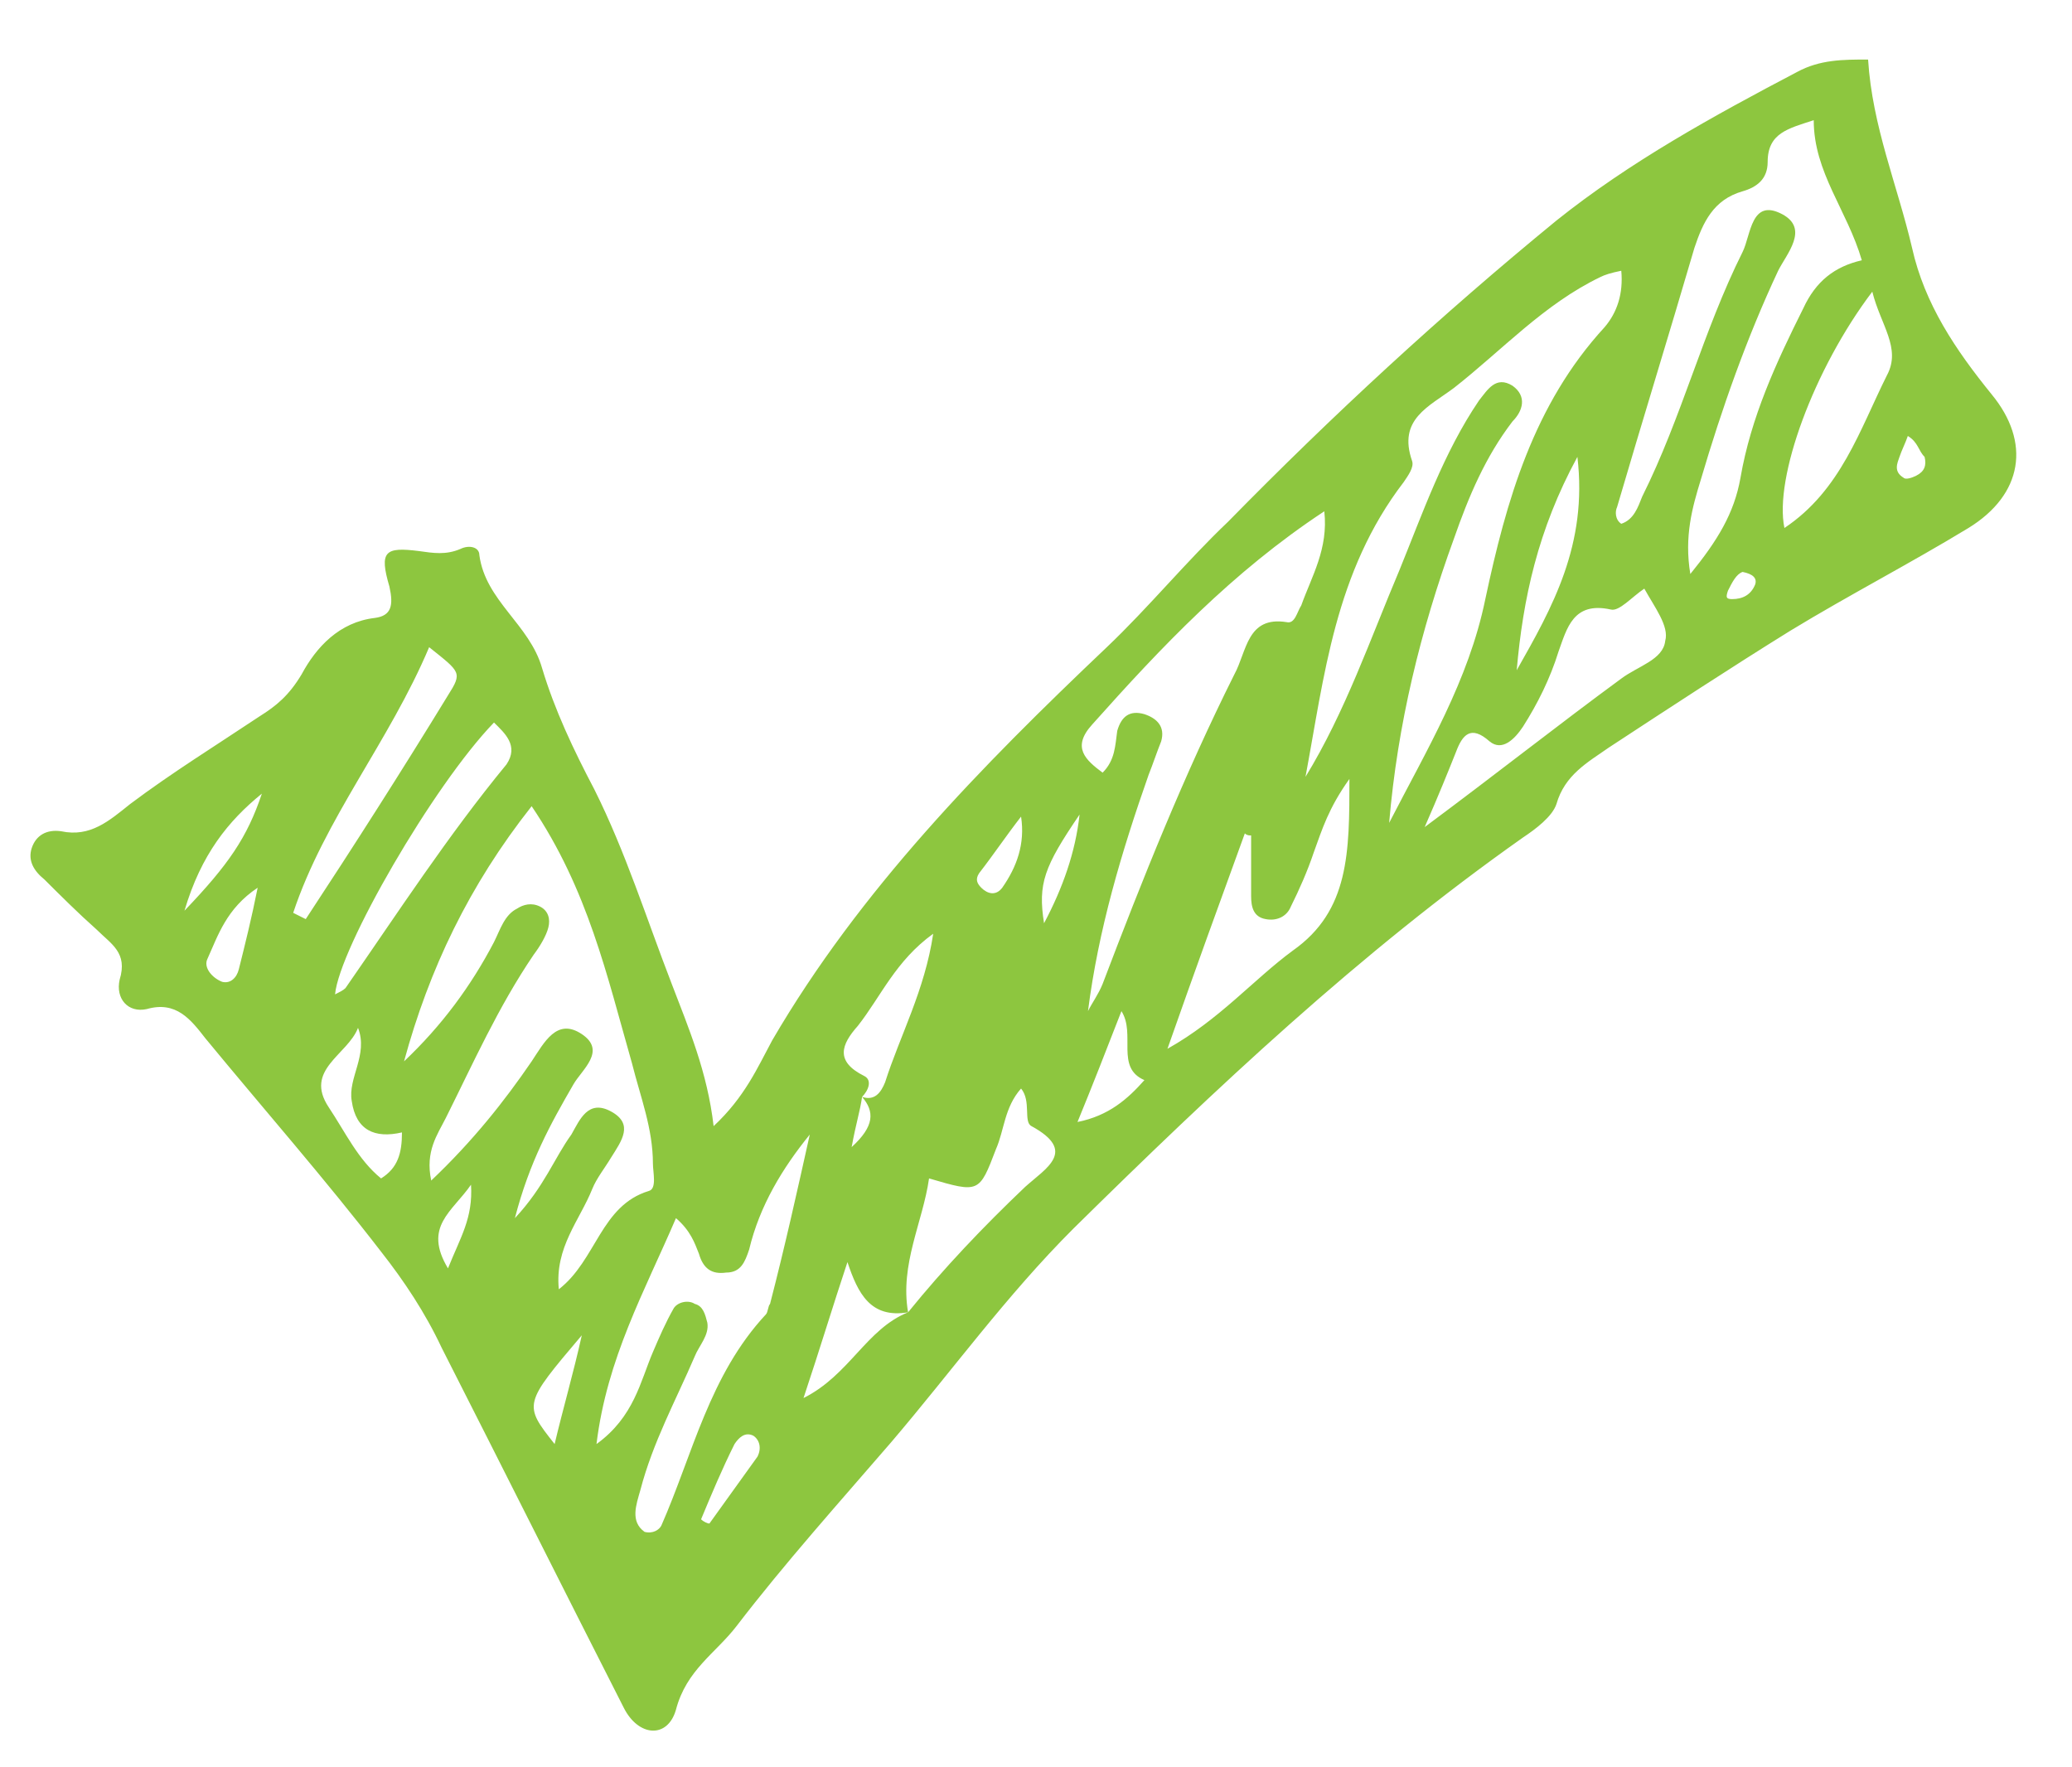 <svg width="34" height="29" viewBox="0 0 34 29" fill="none" xmlns="http://www.w3.org/2000/svg">
<path d="M11.71 18.479C12.224 17.999 12.43 17.518 12.671 17.072C14.112 14.601 16.102 12.576 18.162 10.62C18.848 9.968 19.466 9.213 20.152 8.561C21.868 6.811 23.653 5.164 25.54 3.619C26.741 2.658 28.114 1.903 29.487 1.182C29.864 0.977 30.242 0.977 30.654 0.977C30.723 2.075 31.134 3.036 31.375 4.065C31.581 4.992 32.095 5.747 32.679 6.468C33.331 7.257 33.194 8.115 32.301 8.664C31.34 9.248 30.345 9.762 29.384 10.346C28.389 10.963 27.393 11.616 26.398 12.268C26.055 12.508 25.677 12.714 25.54 13.194C25.472 13.4 25.197 13.606 24.991 13.743C22.314 15.631 19.946 17.862 17.613 20.161C16.514 21.259 15.622 22.495 14.627 23.662C13.769 24.657 12.876 25.652 12.087 26.682C11.744 27.128 11.263 27.402 11.092 28.055C10.955 28.535 10.474 28.501 10.234 28.02C9.239 26.064 8.243 24.073 7.248 22.117C6.974 21.534 6.63 21.019 6.253 20.539C5.326 19.337 4.331 18.205 3.37 17.038C3.13 16.729 2.89 16.42 2.409 16.558C2.1 16.626 1.894 16.386 1.963 16.077C2.1 15.631 1.826 15.494 1.585 15.253C1.277 14.979 1.002 14.704 0.727 14.43C0.556 14.292 0.453 14.121 0.521 13.915C0.59 13.709 0.762 13.606 1.002 13.64C1.482 13.743 1.791 13.469 2.135 13.194C2.821 12.679 3.542 12.233 4.262 11.753C4.537 11.581 4.743 11.41 4.949 11.066C5.189 10.62 5.566 10.209 6.15 10.14C6.424 10.105 6.459 9.934 6.39 9.625C6.218 9.042 6.321 8.973 6.871 9.042C7.111 9.076 7.317 9.11 7.557 9.007C7.694 8.939 7.866 8.973 7.866 9.11C7.969 9.865 8.689 10.243 8.895 10.963C9.101 11.65 9.41 12.302 9.753 12.954C10.268 13.984 10.611 15.082 11.023 16.146C11.298 16.866 11.607 17.587 11.71 18.479ZM14.146 17.999C14.352 18.068 14.455 17.93 14.524 17.759C14.764 17.004 15.176 16.249 15.313 15.322C14.695 15.768 14.455 16.352 14.078 16.832C13.803 17.141 13.7 17.416 14.181 17.656C14.318 17.724 14.249 17.896 14.146 17.999C14.112 18.239 14.043 18.445 13.975 18.823C14.352 18.479 14.352 18.239 14.146 17.999ZM14.901 21.534C15.485 20.813 16.137 20.127 16.823 19.475C17.166 19.166 17.681 18.891 16.926 18.479C16.789 18.411 16.926 18.068 16.755 17.862C16.48 18.171 16.48 18.548 16.343 18.857C16.068 19.578 16.068 19.578 15.245 19.337C15.142 20.058 14.764 20.744 14.901 21.534C14.284 21.637 14.078 21.225 13.906 20.71C13.666 21.431 13.46 22.117 13.185 22.941C13.94 22.563 14.215 21.808 14.901 21.534ZM8.724 13.229C7.694 14.533 7.042 15.905 6.63 17.416C7.248 16.832 7.729 16.18 8.106 15.459C8.209 15.253 8.278 15.013 8.484 14.91C8.587 14.842 8.724 14.807 8.861 14.876C8.998 14.944 9.033 15.082 8.998 15.219C8.964 15.356 8.861 15.528 8.758 15.665C8.175 16.523 7.763 17.45 7.317 18.342C7.179 18.617 6.974 18.891 7.076 19.372C7.763 18.72 8.278 18.068 8.724 17.416C8.93 17.107 9.136 16.695 9.547 16.969C9.959 17.244 9.547 17.553 9.41 17.793C9.033 18.445 8.689 19.063 8.449 19.989C8.93 19.475 9.101 18.994 9.376 18.617C9.513 18.376 9.65 18.033 10.028 18.239C10.405 18.445 10.2 18.72 10.028 18.994C9.925 19.166 9.788 19.337 9.719 19.509C9.513 20.024 9.101 20.47 9.17 21.156C9.788 20.676 9.856 19.784 10.646 19.543C10.783 19.509 10.714 19.234 10.714 19.097C10.714 18.514 10.508 17.999 10.371 17.45C9.959 16.008 9.65 14.601 8.724 13.229ZM21.422 12.748C22.074 11.684 22.486 10.483 22.966 9.35C23.344 8.424 23.687 7.429 24.27 6.571C24.408 6.399 24.545 6.159 24.82 6.33C25.06 6.502 24.991 6.742 24.82 6.914C24.373 7.497 24.099 8.149 23.859 8.836C23.309 10.346 22.932 11.89 22.795 13.503C23.413 12.302 24.099 11.169 24.373 9.831C24.717 8.218 25.163 6.639 26.33 5.369C26.535 5.129 26.639 4.82 26.604 4.443C26.433 4.477 26.33 4.511 26.261 4.546C25.334 4.992 24.648 5.747 23.859 6.365C23.447 6.674 22.932 6.879 23.172 7.566C23.206 7.669 23.104 7.806 23.035 7.909C21.902 9.385 21.731 11.101 21.422 12.748ZM29.762 1.972C29.35 2.109 29.006 2.178 29.006 2.658C29.006 2.933 28.835 3.07 28.595 3.139C28.114 3.276 27.943 3.653 27.805 4.065C27.393 5.472 26.947 6.914 26.535 8.321C26.501 8.39 26.501 8.527 26.604 8.595C26.81 8.527 26.879 8.321 26.947 8.149C27.599 6.845 27.943 5.438 28.595 4.134C28.732 3.859 28.732 3.242 29.247 3.516C29.693 3.756 29.315 4.168 29.178 4.443C28.663 5.541 28.252 6.708 27.908 7.875C27.771 8.321 27.634 8.801 27.737 9.419C28.183 8.87 28.457 8.424 28.56 7.84C28.732 6.845 29.144 5.953 29.59 5.061C29.796 4.614 30.105 4.374 30.551 4.271C30.311 3.448 29.762 2.83 29.762 1.972ZM17.853 16.592C17.921 16.455 18.024 16.317 18.093 16.146C18.745 14.43 19.431 12.714 20.255 11.066C20.461 10.689 20.461 10.105 21.113 10.209C21.25 10.243 21.285 10.037 21.353 9.934C21.525 9.453 21.799 9.007 21.731 8.39C20.221 9.385 19.054 10.62 17.921 11.89C17.578 12.268 17.818 12.473 18.093 12.679C18.299 12.473 18.299 12.233 18.333 11.993C18.402 11.753 18.539 11.65 18.779 11.719C18.985 11.787 19.123 11.924 19.054 12.165C18.985 12.336 18.917 12.542 18.848 12.714C18.402 13.984 18.024 15.253 17.853 16.592ZM13.288 18.617C12.842 19.166 12.465 19.784 12.293 20.504C12.224 20.71 12.156 20.882 11.915 20.882C11.675 20.916 11.538 20.813 11.469 20.573C11.401 20.401 11.332 20.195 11.092 19.989C10.577 21.191 9.959 22.289 9.788 23.696C10.405 23.25 10.508 22.666 10.714 22.186C10.817 21.946 10.92 21.705 11.057 21.465C11.126 21.362 11.298 21.328 11.401 21.396C11.538 21.431 11.572 21.568 11.607 21.705C11.641 21.911 11.469 22.083 11.401 22.255C11.092 22.975 10.714 23.662 10.508 24.451C10.44 24.691 10.337 24.966 10.577 25.137C10.714 25.172 10.817 25.103 10.852 25.034C11.366 23.867 11.641 22.563 12.568 21.568C12.602 21.534 12.602 21.431 12.636 21.396C12.876 20.47 13.082 19.543 13.288 18.617ZM22.143 12.782C21.799 13.263 21.697 13.606 21.559 13.984C21.456 14.292 21.319 14.601 21.182 14.876C21.113 15.047 20.942 15.116 20.77 15.082C20.564 15.047 20.53 14.876 20.53 14.704C20.53 14.361 20.53 14.052 20.53 13.709C20.495 13.709 20.461 13.709 20.427 13.675C20.015 14.807 19.603 15.94 19.157 17.21C20.015 16.729 20.564 16.077 21.216 15.597C22.143 14.944 22.143 13.984 22.143 12.782ZM26.982 9.659C26.776 9.797 26.57 10.037 26.433 10.002C25.815 9.865 25.712 10.311 25.575 10.689C25.437 11.135 25.231 11.547 24.991 11.924C24.854 12.13 24.648 12.336 24.442 12.165C24.133 11.89 23.996 12.062 23.893 12.336C23.756 12.679 23.618 13.023 23.378 13.572C24.579 12.679 25.575 11.89 26.604 11.135C26.879 10.929 27.291 10.826 27.325 10.517C27.393 10.277 27.153 9.968 26.982 9.659ZM30.723 4.786C29.762 6.056 29.11 7.84 29.281 8.664C30.208 8.046 30.517 7.051 30.963 6.159C31.203 5.713 30.86 5.335 30.723 4.786ZM4.811 14.979C4.88 15.013 4.949 15.047 5.017 15.082C5.807 13.881 6.596 12.645 7.351 11.41C7.591 11.032 7.557 11.032 7.042 10.62C6.39 12.165 5.326 13.434 4.811 14.979ZM8.106 11.856C7.111 12.885 5.566 15.562 5.498 16.317C5.566 16.283 5.635 16.249 5.669 16.214C6.527 14.979 7.351 13.709 8.312 12.542C8.518 12.233 8.278 12.027 8.106 11.856ZM24.888 10.998C25.472 9.968 26.055 8.939 25.884 7.497C25.231 8.698 24.991 9.831 24.888 10.998ZM5.875 16.866C5.704 17.312 4.983 17.553 5.395 18.171C5.669 18.582 5.875 19.029 6.253 19.337C6.527 19.166 6.596 18.926 6.596 18.582C6.15 18.685 5.841 18.548 5.772 18.068C5.704 17.69 6.047 17.312 5.875 16.866ZM17.681 18.411C18.196 18.308 18.505 18.033 18.779 17.724C18.299 17.518 18.642 16.969 18.402 16.592C18.162 17.21 17.921 17.827 17.681 18.411ZM9.547 21.911C8.587 23.044 8.587 23.044 9.101 23.696C9.239 23.113 9.41 22.529 9.547 21.911ZM3.027 14.944C3.748 14.19 4.056 13.743 4.297 13.023C3.748 13.469 3.301 14.018 3.027 14.944ZM4.228 14.567C3.713 14.91 3.576 15.356 3.404 15.734C3.336 15.871 3.473 16.043 3.645 16.111C3.782 16.146 3.885 16.043 3.919 15.905C4.022 15.494 4.125 15.082 4.228 14.567ZM17.715 13.366C17.132 14.224 17.029 14.498 17.132 15.15C17.441 14.567 17.647 13.984 17.715 13.366ZM16.755 13.4C16.514 13.709 16.308 14.018 16.068 14.327C15.999 14.43 16.034 14.498 16.102 14.567C16.205 14.67 16.343 14.704 16.446 14.567C16.686 14.224 16.823 13.846 16.755 13.4ZM11.504 24.931C11.538 24.966 11.607 25 11.641 25C11.915 24.623 12.156 24.279 12.43 23.902C12.499 23.765 12.465 23.627 12.362 23.559C12.224 23.49 12.121 23.593 12.053 23.696C11.847 24.108 11.675 24.52 11.504 24.931ZM7.351 20.813C7.557 20.298 7.763 19.989 7.729 19.44C7.42 19.887 6.939 20.127 7.351 20.813ZM31.306 7.154C31.272 7.257 31.203 7.394 31.169 7.497C31.134 7.6 31.066 7.737 31.237 7.84C31.272 7.875 31.375 7.84 31.443 7.806C31.581 7.737 31.615 7.635 31.581 7.497C31.477 7.394 31.477 7.257 31.306 7.154ZM28.595 9.385C28.492 9.419 28.423 9.556 28.354 9.694C28.32 9.797 28.32 9.831 28.423 9.831C28.595 9.831 28.732 9.762 28.801 9.591C28.835 9.488 28.766 9.419 28.595 9.385Z" fill="#8DC63F"/>
</svg>
